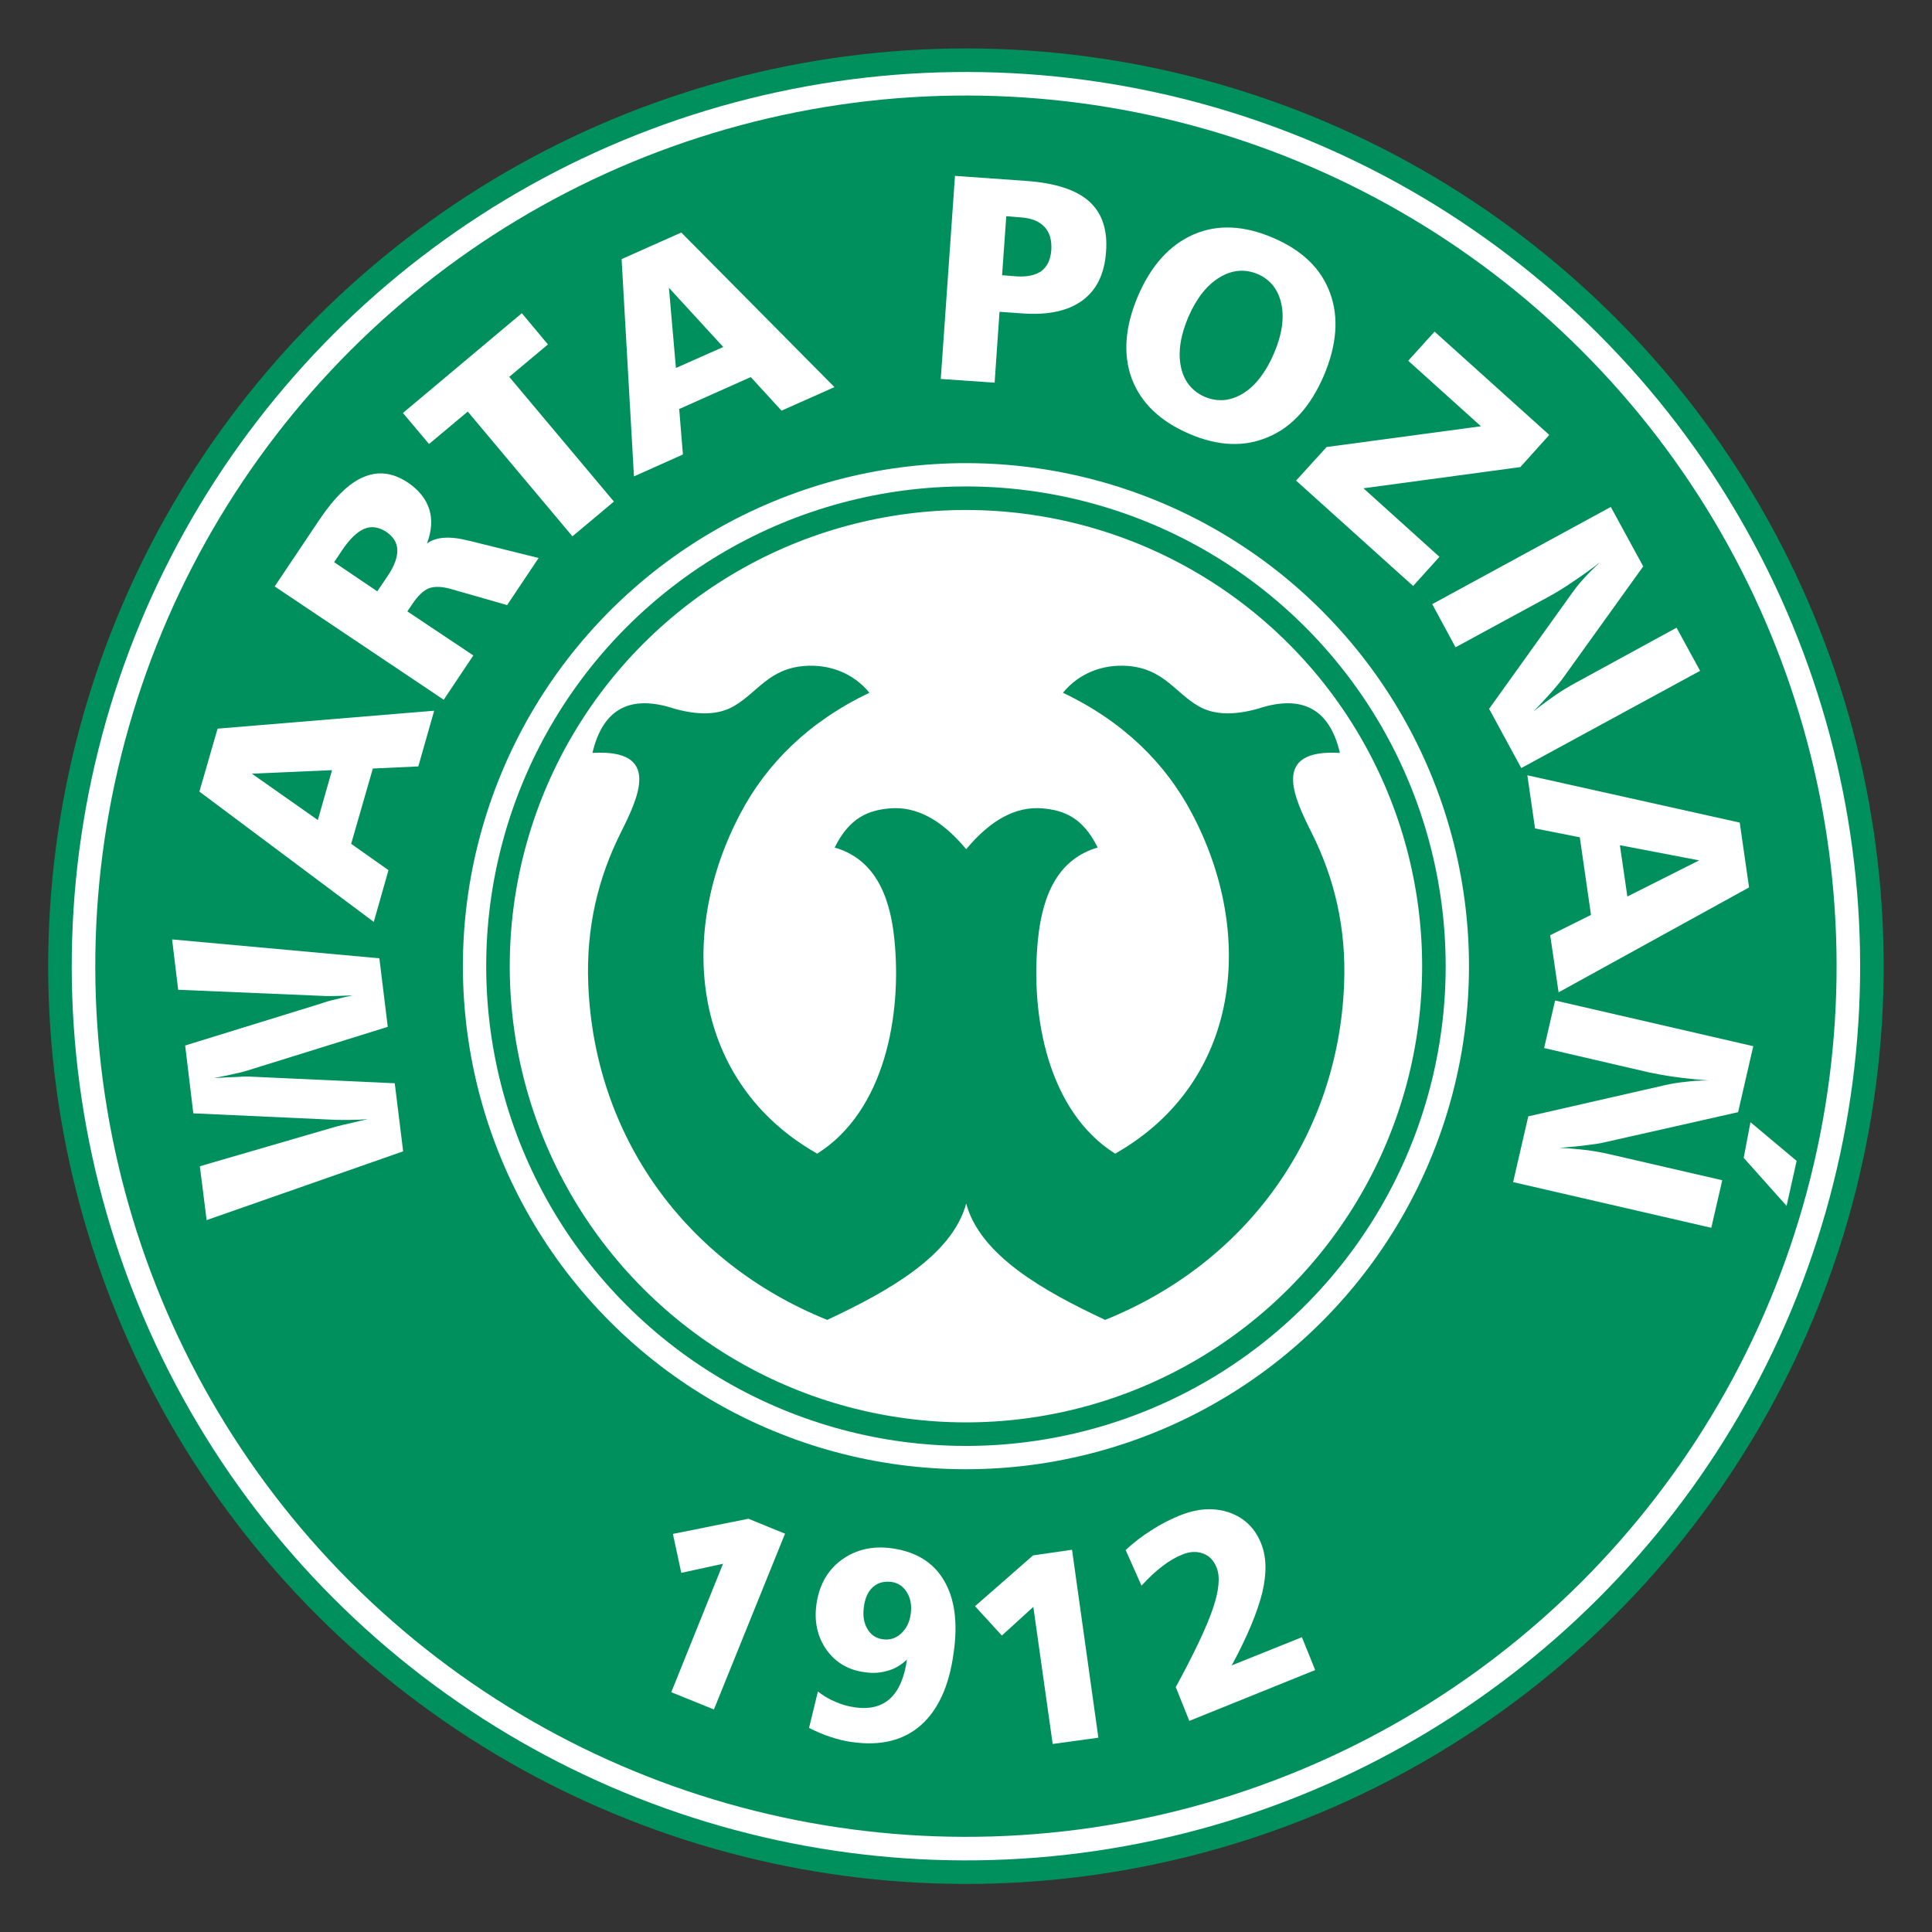 <svg height="1000" viewBox="0 0 1000 1000" width="1000" xmlns="http://www.w3.org/2000/svg"><rect x="0" y="0" width="1000" height="1000" fill="#333333" stroke="none"/><g transform="matrix(1.676 0 0 1.676 -13.726 -163.729)"><circle cx="306.576" cy="396.088" fill="#00905e" r="283.464" transform="matrix(.707 -.707 .707 .707 -190.282 332.793)"/><circle cx="306.576" cy="396.088" fill="#fff" r="276.192" transform="matrix(.707 -.707 .707 .707 -190.282 332.793)"/><circle cx="306.576" cy="396.088" fill="#00905e" r="268.92" transform="matrix(.707 -.707 .707 .707 -190.282 332.793)"/><circle cx="306.576" cy="396.088" fill="#fff" r="155.376" transform="matrix(.707 -.707 .707 .707 -190.282 332.793)"/><circle cx="306.576" cy="396.088" fill="#00905e" r="148.176" transform="matrix(.707 -.707 .707 .707 -190.282 332.793)"/><circle cx="306.576" cy="396.088" fill="#fff" r="140.904" transform="matrix(.707 -.707 .707 .707 -190.282 332.793)"/><path d="m 306.576 469.384 c -4.32 15.984 -23.832 27 -42.912 35.928 c -43.776 -17.64 -71.928 -56.736 -73.8 -103.608 c -.72 -17.64 3.096 -32.976 10.008 -46.8 c 5.544 -11.088 12.672 -25.92 -8.712 -24.696 c 3.168 -13.536 11.592 -18.144 25.2 -13.68 c 7.128 2.016 13.608 2.16 18.648 -.864 c 7.2 -4.248 10.656 -11.448 21.672 -12.312 c 7.704 -.576 15.048 2.232 20.016 8.28 c -18.72 8.928 -31.68 21.816 -39.816 37.224 c -19.8 37.368 -15.12 83.088 23.688 105.12 c 20.88 -13.176 26.208 -42.768 23.832 -66.24 c -1.44 -14.256 -6.552 -24.84 -18.432 -28.296 c 4.608 -9.36 10.512 -11.52 16.992 -12.096 c 8.28 -.72 16.128 3.6 23.616 12.6 c 7.488 -9 15.336 -13.32 23.616 -12.6 c 6.48 .576 12.384 2.736 16.992 12.096 c -11.88 3.456 -16.992 14.04 -18.432 28.296 c -2.376 23.472 2.952 53.064 23.832 66.24 c 38.808 -22.032 43.488 -67.752 23.688 -105.12 c -8.136 -15.408 -21.096 -28.296 -39.816 -37.224 c 4.968 -6.048 12.312 -8.856 20.016 -8.28 c 11.016 .864 14.472 8.064 21.672 12.312 c 5.04 3.024 11.52 2.88 18.648 .864 c 13.608 -4.464 22.032 .144 25.2 13.68 c -21.384 -1.224 -14.256 13.608 -8.712 24.696 c 6.912 13.824 10.728 29.16 10.008 46.8 c -1.872 46.872 -30.024 85.968 -73.8 103.608 c -19.08 -8.928 -38.592 -19.944 -42.912 -35.928 z" fill="#00905e"/><path d="m 72 474.496 l -2.088 -16.632 l 42.048 -12.24 c 1.368 -.36 2.88 -.72 4.536 -1.08 c 1.656 -.432 3.384 -.792 5.256 -1.224 c -1.8 .144 -3.456 .216 -5.112 .216 c -1.656 .072 -3.24 0 -4.68 0 l -44.064 -2.016 l -2.52 -20.952 l 41.976 -12.96 c 1.152 -.432 2.592 -.864 4.248 -1.224 c 1.656 -.432 3.456 -.864 5.472 -1.296 c -3.312 .144 -5.472 .216 -6.696 .216 c -1.224 0 -2.232 0 -2.952 -.072 l -44.208 -1.872 l -1.872 -15.552 l 64.008 5.832 l 2.592 21.168 l -43.488 13.536 c -.72 .216 -1.944 .576 -3.744 .936 c -1.8 .432 -3.96 .864 -6.48 1.368 c 2.952 -.216 5.256 -.288 6.984 -.36 c 1.728 -.144 2.808 -.144 3.384 -.144 l 45.504 2.088 l 2.592 21.024 z" fill="#fff"/><path d="m 85.968 336.616 l 20.376 14.328 l 4.392 -15.408 z m -16.2 5.544 l 5.616 -19.44 l 66.888 -5.544 l -4.896 17.208 l -14.04 .648 l -6.696 23.256 l 11.52 8.136 l -4.536 15.984 z" fill="#fff"/><path d="m 111.384 271.312 l 13.32 9 l 3.312 -4.896 c 2.016 -3.024 2.952 -5.688 2.88 -7.92 c -.072 -2.232 -1.224 -4.032 -3.384 -5.544 c -2.376 -1.512 -4.608 -1.872 -6.84 -.936 c -2.232 .936 -4.608 3.24 -6.984 6.84 z m -18.36 7.488 l 13.896 -20.736 c 4.68 -6.912 9.216 -11.304 13.68 -13.104 c 4.464 -1.872 9 -1.296 13.608 1.8 c 3.384 2.304 5.544 5.04 6.552 8.208 c 1.008 3.24 .72 6.768 -.72 10.584 c 2.808 -2.088 7.128 -2.376 12.96 -.864 h .072 l 21.456 5.328 l -9.72 14.544 l -17.352 -4.968 c -2.808 -.792 -5.04 -.864 -6.84 -.216 c -1.728 .72 -3.456 2.376 -5.256 5.112 l -1.368 2.016 l 20.376 13.608 l -9.144 13.68 z" fill="#fff"/><path d="M 184.968 263.32 L 152.64 224.8 L 140.688 234.808 L 132.624 225.232 L 169.344 194.416 L 177.408 204.064 L 165.456 214.072 L 197.784 252.592 Z" fill="#fff"/><path d="m 214.776 186.568 l 2.16 24.768 l 14.616 -6.48 z m -14.616 -8.856 l 18.432 -8.208 l 47.304 47.736 l -16.344 7.272 l -9.504 -10.368 l -22.104 9.864 l 1.152 14.04 l -15.12 6.768 z" fill="#fff"/><path d="M 218.592 583.432 L 216 571.408 L 239.328 566.728 L 250.632 571.336 L 228.672 625.624 L 215.496 620.296 L 231.48 580.624 Z" fill="#fff"/><path d="m 258.048 631.312 l 2.736 -11.232 c 1.656 1.296 3.456 2.376 5.4 3.168 c 1.944 .864 3.96 1.44 6.048 1.728 c 4.608 .648 8.208 -.288 10.872 -2.736 c 2.664 -2.448 4.392 -6.48 5.184 -12.024 c -1.8 1.656 -3.744 2.88 -5.976 3.456 c -2.16 .648 -4.536 .864 -7.128 .432 c -5.04 -.648 -9 -3.024 -11.808 -6.984 c -2.736 -3.96 -3.816 -8.64 -3.024 -14.112 c .864 -5.904 3.456 -10.44 7.776 -13.608 c 4.392 -3.168 9.576 -4.392 15.696 -3.528 c 7.344 1.08 12.672 4.392 15.912 9.936 c 3.312 5.616 4.32 13.104 2.952 22.392 c -1.368 10.224 -4.824 17.64 -10.152 22.32 c -5.328 4.68 -12.384 6.408 -21.096 5.184 c -2.304 -.288 -4.536 -.864 -6.696 -1.584 c -2.232 -.72 -4.464 -1.656 -6.696 -2.808 z m 25.488 -45.072 c -2.304 -.288 -4.248 .216 -5.76 1.584 c -1.512 1.368 -2.448 3.384 -2.808 6.192 c -.36 2.664 0 4.896 1.08 6.696 c 1.08 1.872 2.664 2.952 4.824 3.24 c 2.088 .288 3.96 -.288 5.544 -1.728 c 1.656 -1.512 2.664 -3.456 3.024 -6.048 c .36 -2.592 0 -4.824 -1.152 -6.696 c -1.152 -1.872 -2.736 -2.952 -4.752 -3.24 z" fill="#fff"/><path d="M 317.592 602.8 L 309.312 593.728 L 327.24 578.032 L 339.264 576.304 L 347.4 634.336 L 333.288 636.28 L 327.312 593.944 Z" fill="#fff"/><path d="m 388.584 612.016 l 21.672 -8.712 l 4.104 10.152 l -38.88 15.696 l -4.176 -10.44 c 5.688 -10.44 9.504 -18.504 11.448 -24.192 c 1.944 -5.688 2.304 -9.936 1.152 -12.744 c -.864 -2.16 -2.232 -3.6 -4.176 -4.32 c -1.944 -.72 -4.104 -.648 -6.48 .36 c -2.016 .792 -4.104 2.016 -6.12 3.6 c -2.088 1.584 -4.248 3.6 -6.408 5.976 l -4.896 -11.016 c 2.52 -2.304 5.184 -4.392 7.992 -6.12 c 2.736 -1.8 5.688 -3.312 8.712 -4.536 c 5.544 -2.232 10.584 -2.52 15.264 -.936 c 4.68 1.656 7.992 4.824 9.864 9.576 c 1.656 4.032 1.8 9.144 .36 15.192 c -1.512 6.048 -4.608 13.536 -9.432 22.464 z" fill="#fff"/><path d="m 318.96 164.464 l -1.296 18.216 l 4.392 .36 c 3.384 .216 5.976 -.36 7.776 -1.656 c 1.8 -1.368 2.808 -3.528 3.024 -6.408 c .216 -3.096 -.504 -5.544 -2.088 -7.2 c -1.584 -1.728 -4.032 -2.736 -7.344 -2.952 z m -15.84 -12.456 l 22.32 1.584 c 8.712 .648 15.12 2.736 19.08 6.264 c 3.96 3.528 5.76 8.712 5.256 15.48 c -.432 6.84 -2.88 11.88 -7.272 15.12 c -4.392 3.24 -10.584 4.608 -18.504 4.032 l -7.128 -.504 l -1.512 21.888 l -16.632 -1.152 z" fill="#fff"/><path d="m 396.576 182.32 c -3.96 -1.656 -7.92 -1.296 -11.808 1.08 c -3.888 2.376 -7.056 6.408 -9.576 12.168 c -2.448 5.76 -3.24 10.872 -2.304 15.408 c .936 4.464 3.456 7.56 7.416 9.288 c 4.032 1.656 7.92 1.296 11.808 -1.08 c 3.816 -2.376 6.984 -6.48 9.504 -12.312 c 2.448 -5.688 3.24 -10.8 2.304 -15.264 c -.936 -4.464 -3.384 -7.56 -7.344 -9.288 z m 4.824 -11.16 c 8.928 3.816 14.832 9.504 17.568 17.064 c 2.736 7.488 2.088 15.984 -1.944 25.488 c -4.104 9.504 -9.792 15.84 -17.136 18.936 c -7.344 3.168 -15.48 2.88 -24.48 -1.008 c -9 -3.888 -14.904 -9.576 -17.712 -17.064 c -2.736 -7.488 -2.088 -15.984 1.944 -25.488 c 4.104 -9.504 9.792 -15.768 17.208 -19.008 c 7.344 -3.168 15.552 -2.808 24.552 1.08 z" fill="#fff"/><path d="M 444.6 278.656 L 408.456 246.112 L 417.888 235.744 L 465.552 229.336 L 443.088 209.104 L 451.224 200.104 L 486.648 232 L 477.72 241.936 L 429.264 248.488 L 452.736 269.656 Z" fill="#fff"/><path d="m 505.656 254.248 l 10.008 18.36 l -24.408 33.984 c -.792 1.152 -2.016 2.664 -3.6 4.464 c -1.584 1.8 -3.528 3.96 -5.904 6.336 c 2.448 -1.944 4.752 -3.6 6.912 -5.112 c 2.16 -1.44 4.176 -2.664 6.048 -3.672 l 31.248 -17.064 l 7.272 13.32 l -55.224 30.024 l -9.936 -18.288 l 25.272 -35.28 c 1.152 -1.656 2.448 -3.312 3.96 -4.968 c 1.512 -1.656 3.168 -3.312 5.04 -5.04 c -2.952 2.304 -5.832 4.32 -8.424 6.048 c -2.592 1.8 -4.968 3.24 -7.056 4.392 l -29.16 15.84 l -7.2 -13.32 z" fill="#fff"/><path d="m 532.944 363.4 l -24.48 -4.68 l 2.304 15.84 z m 12.528 -11.664 l 2.88 20.016 l -58.824 32.4 l -2.592 -17.64 l 12.6 -6.264 l -3.456 -23.976 l -13.824 -2.736 l -2.376 -16.416 z" fill="#fff"/><path d="m 549.648 420.784 l -4.68 20.376 l -40.824 9.216 c -1.368 .36 -3.24 .648 -5.616 .936 c -2.376 .36 -5.328 .576 -8.712 .864 c 3.168 .144 5.976 .432 8.568 .72 c 2.592 .36 4.968 .792 7.056 1.296 l 34.632 7.992 l -3.384 14.688 l -61.2 -14.112 l 4.68 -20.304 l 42.264 -9.648 c 1.944 -.432 4.032 -.792 6.264 -1.008 c 2.232 -.288 4.608 -.432 7.2 -.432 c -3.816 -.288 -7.272 -.648 -10.368 -1.08 c -3.096 -.432 -5.832 -.936 -8.208 -1.44 l -32.256 -7.488 l 3.384 -14.688 z" fill="#fff"/><path d="M 546.696 455.272 L 559.944 470.104 L 563.04 456.208 L 548.784 444.256 Z" fill="#fff"/></g></svg>